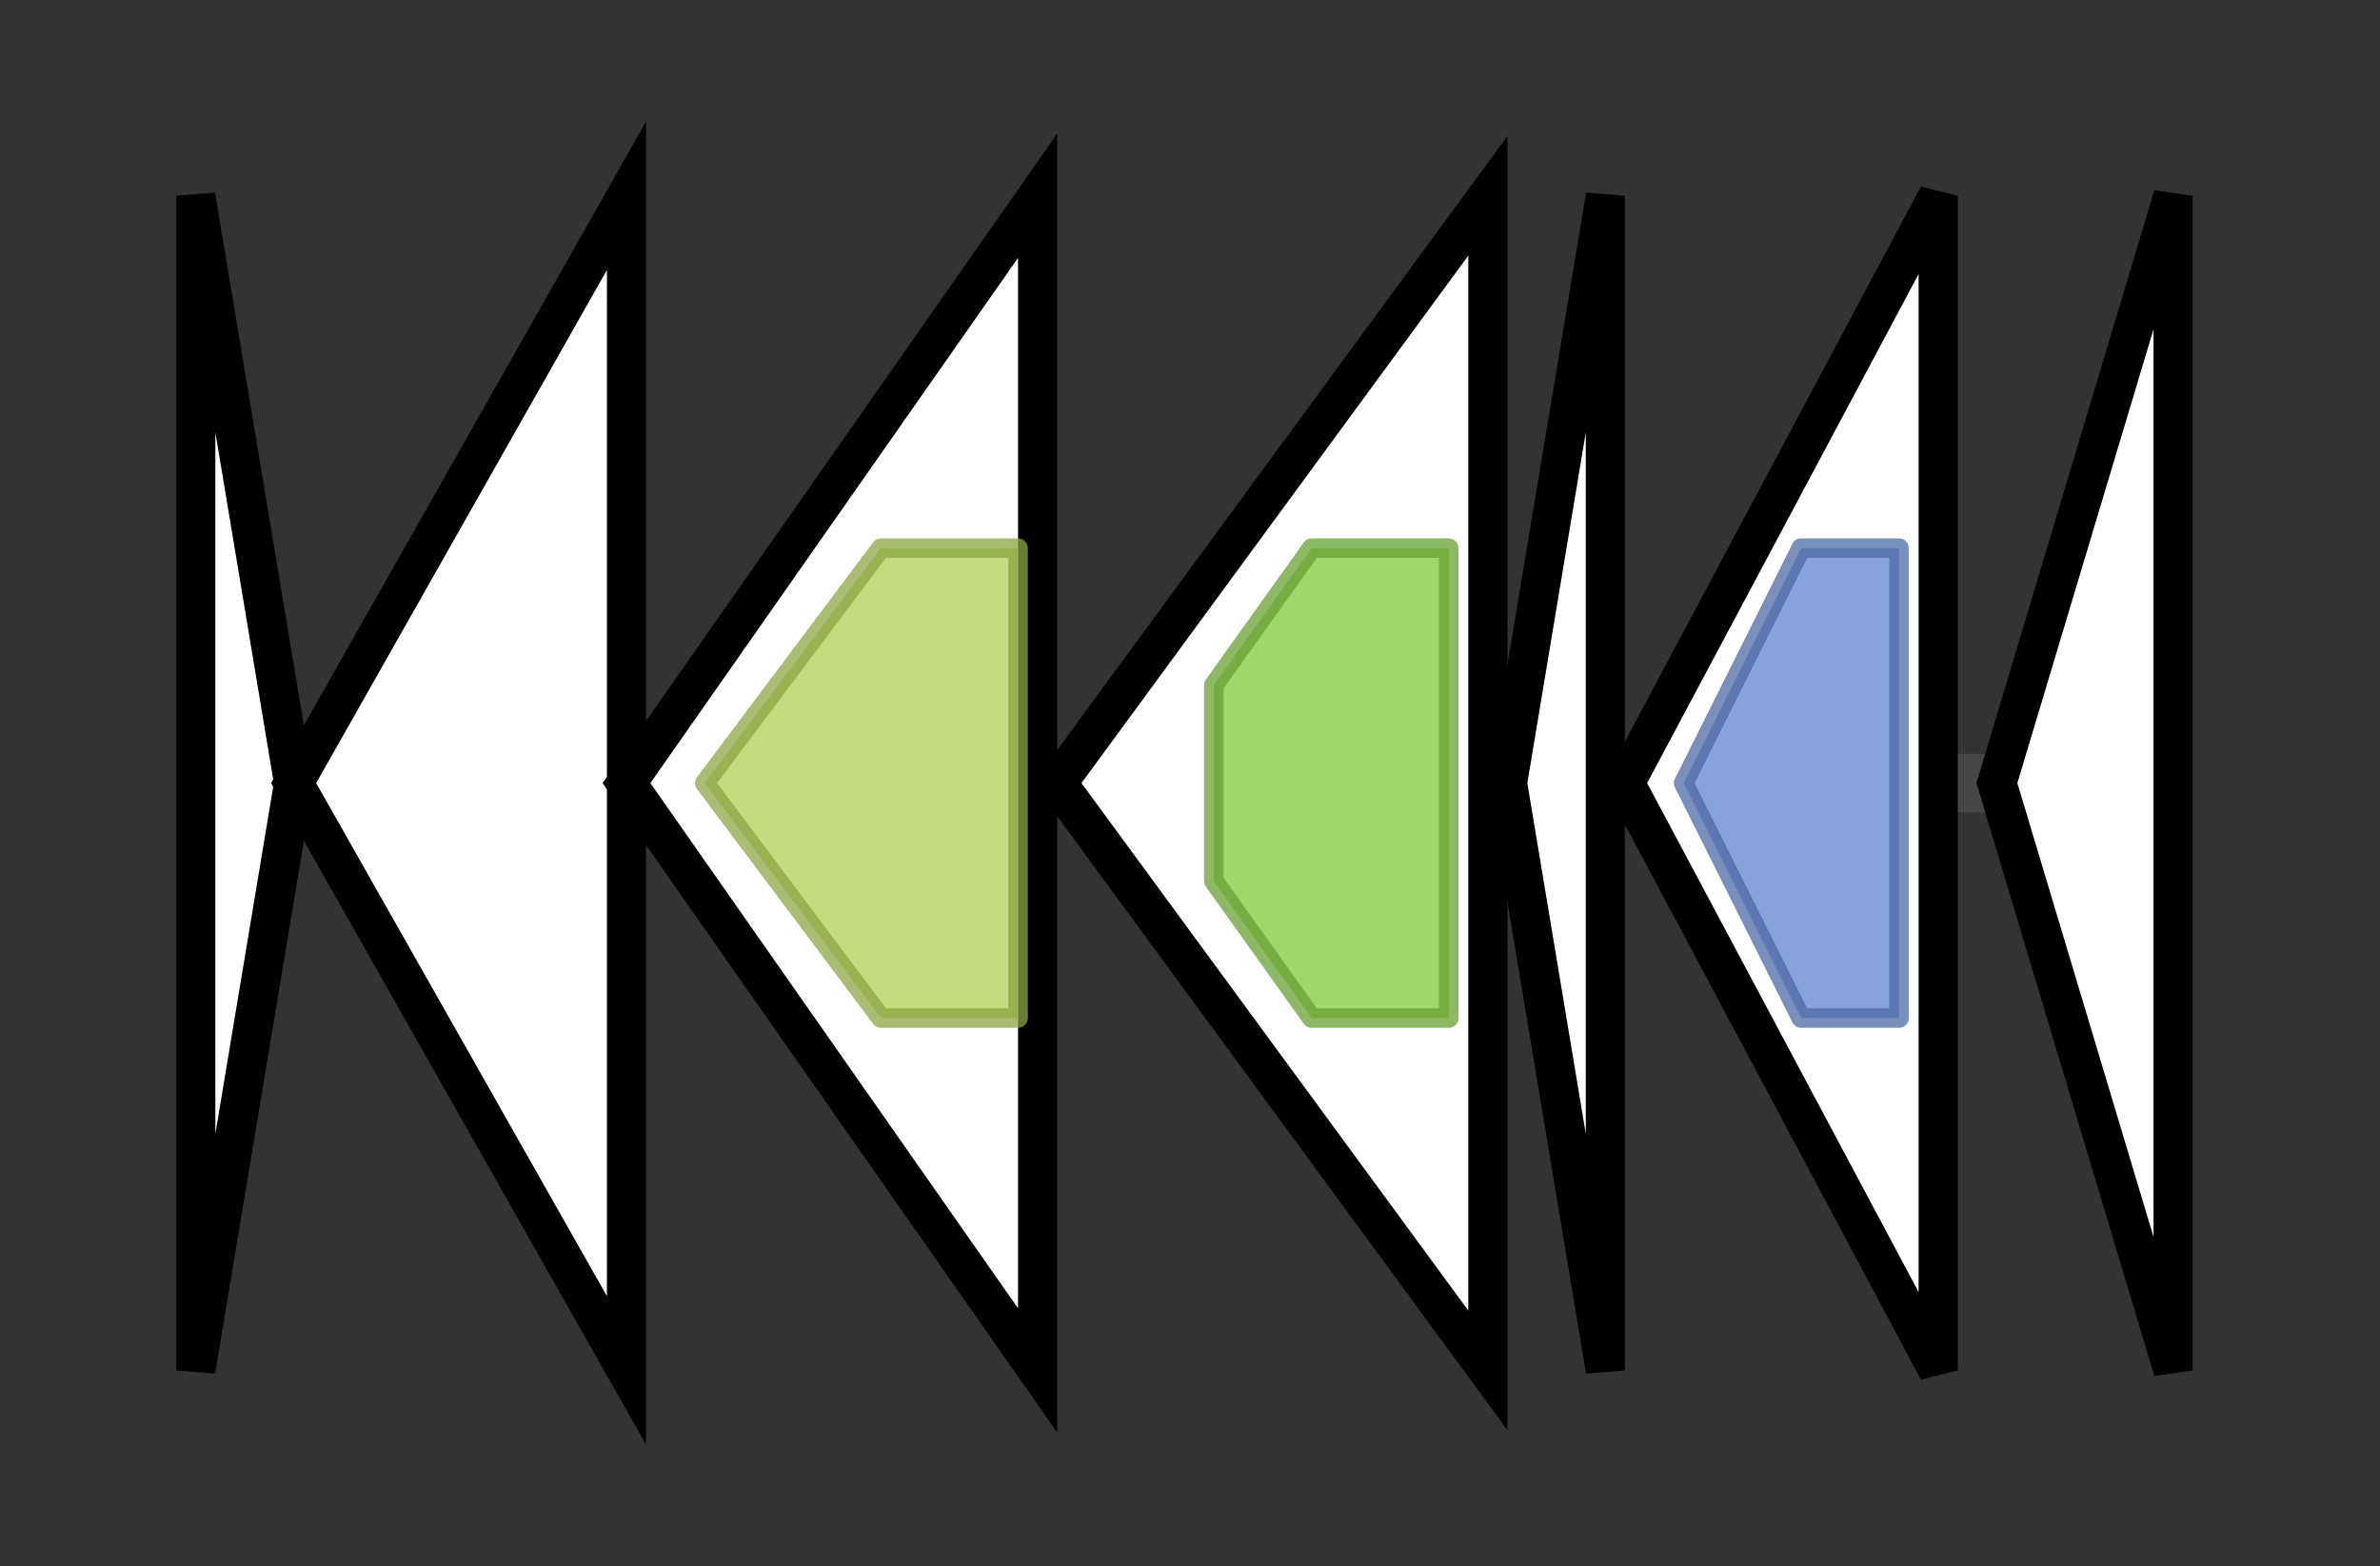 <svg version="1.1" baseProfile="full" xmlns="http://www.w3.org/2000/svg" width="121.567" height="80">
	<rect width="100%" height="100%" fill="#333333" stroke="none"/>
	<g>
		<line x1="10" y1="40.0" x2="111.567" y2="40.0" style="stroke:rgb(70,70,70); stroke-width:3 "/>
		<g>
			<title>plcC (B5J96_2982)
plantaricyclin A related protein</title>
			<polygon class="plcC (B5J96_2982)
plantaricyclin A related protein" points="10,10 15,40 10,70" fill="rgb(255,255,255)" fill-opacity="1.0" stroke="rgb(0,0,0)" stroke-width="2"  />
		</g>
		<g>
			<title>plcB (B5J96_2983)
plantaricyclin A related protein</title>
			<polygon class="plcB (B5J96_2983)
plantaricyclin A related protein" points="15,40 32,10 32,70" fill="rgb(255,255,255)" fill-opacity="1.0" stroke="rgb(0,0,0)" stroke-width="2"  />
		</g>
		<g>
			<title>plcE (B5J96_2984)
plantaricyclin A membrane transporter</title>
			<polygon class="plcE (B5J96_2984)
plantaricyclin A membrane transporter" points="32,40 53,10 53,70" fill="rgb(255,255,255)" fill-opacity="1.0" stroke="rgb(0,0,0)" stroke-width="2"  />
			<g>
				<title>ABC2_membrane_5 (PF13346)
"ABC-2 family transporter protein"</title>
				<polygon class="PF13346" points="36,40 45,28 52,28 52,52 45,52" stroke-linejoin="round" width="20" height="24" fill="rgb(176,207,85)" stroke="rgb(140,165,67)" stroke-width="1" opacity="0.75" />
			</g>
		</g>
		<g>
			<title>plcT (B5J96_2985)
plantaricyclin A ATP-binding protein</title>
			<polygon class="plcT (B5J96_2985)
plantaricyclin A ATP-binding protein" points="54,40 76,10 76,70" fill="rgb(255,255,255)" fill-opacity="1.0" stroke="rgb(0,0,0)" stroke-width="2"  />
			<g>
				<title>ABC_tran (PF00005)
"ABC transporter"</title>
				<polygon class="PF00005" points="62,35 67,28 74,28 74,52 67,52 62,45" stroke-linejoin="round" width="12" height="24" fill="rgb(129,201,63)" stroke="rgb(103,160,50)" stroke-width="1" opacity="0.75" />
			</g>
		</g>
		<g>
			<title>plcI (B5J96_2986)
plantaricyclin A immunity protein</title>
			<polygon class="plcI (B5J96_2986)
plantaricyclin A immunity protein" points="77,40 82,10 82,70" fill="rgb(255,255,255)" fill-opacity="1.0" stroke="rgb(0,0,0)" stroke-width="2"  />
		</g>
		<g>
			<title>plcD (B5J96_2986B)
plantaricyclin A immunity protein</title>
			<polygon class="plcD (B5J96_2986B)
plantaricyclin A immunity protein" points="83,40 99,10 99,70" fill="rgb(255,255,255)" fill-opacity="1.0" stroke="rgb(0,0,0)" stroke-width="2"  />
			<g>
				<title>SpoIIM (PF01944)
"Stage II sporulation protein M"</title>
				<polygon class="PF01944" points="86,40 92,28 97,28 97,52 92,52" stroke-linejoin="round" width="13" height="24" fill="rgb(96,132,207)" stroke="rgb(76,105,165)" stroke-width="1" opacity="0.75" />
			</g>
		</g>
		<g>
			<title>plcA (B5J96_2987)
plantaricyclin A precursor</title>
			<polygon class="plcA (B5J96_2987)
plantaricyclin A precursor" points="102,40 111,10 111,70" fill="rgb(255,255,255)" fill-opacity="1.0" stroke="rgb(0,0,0)" stroke-width="2"  />
		</g>
	</g>
</svg>

